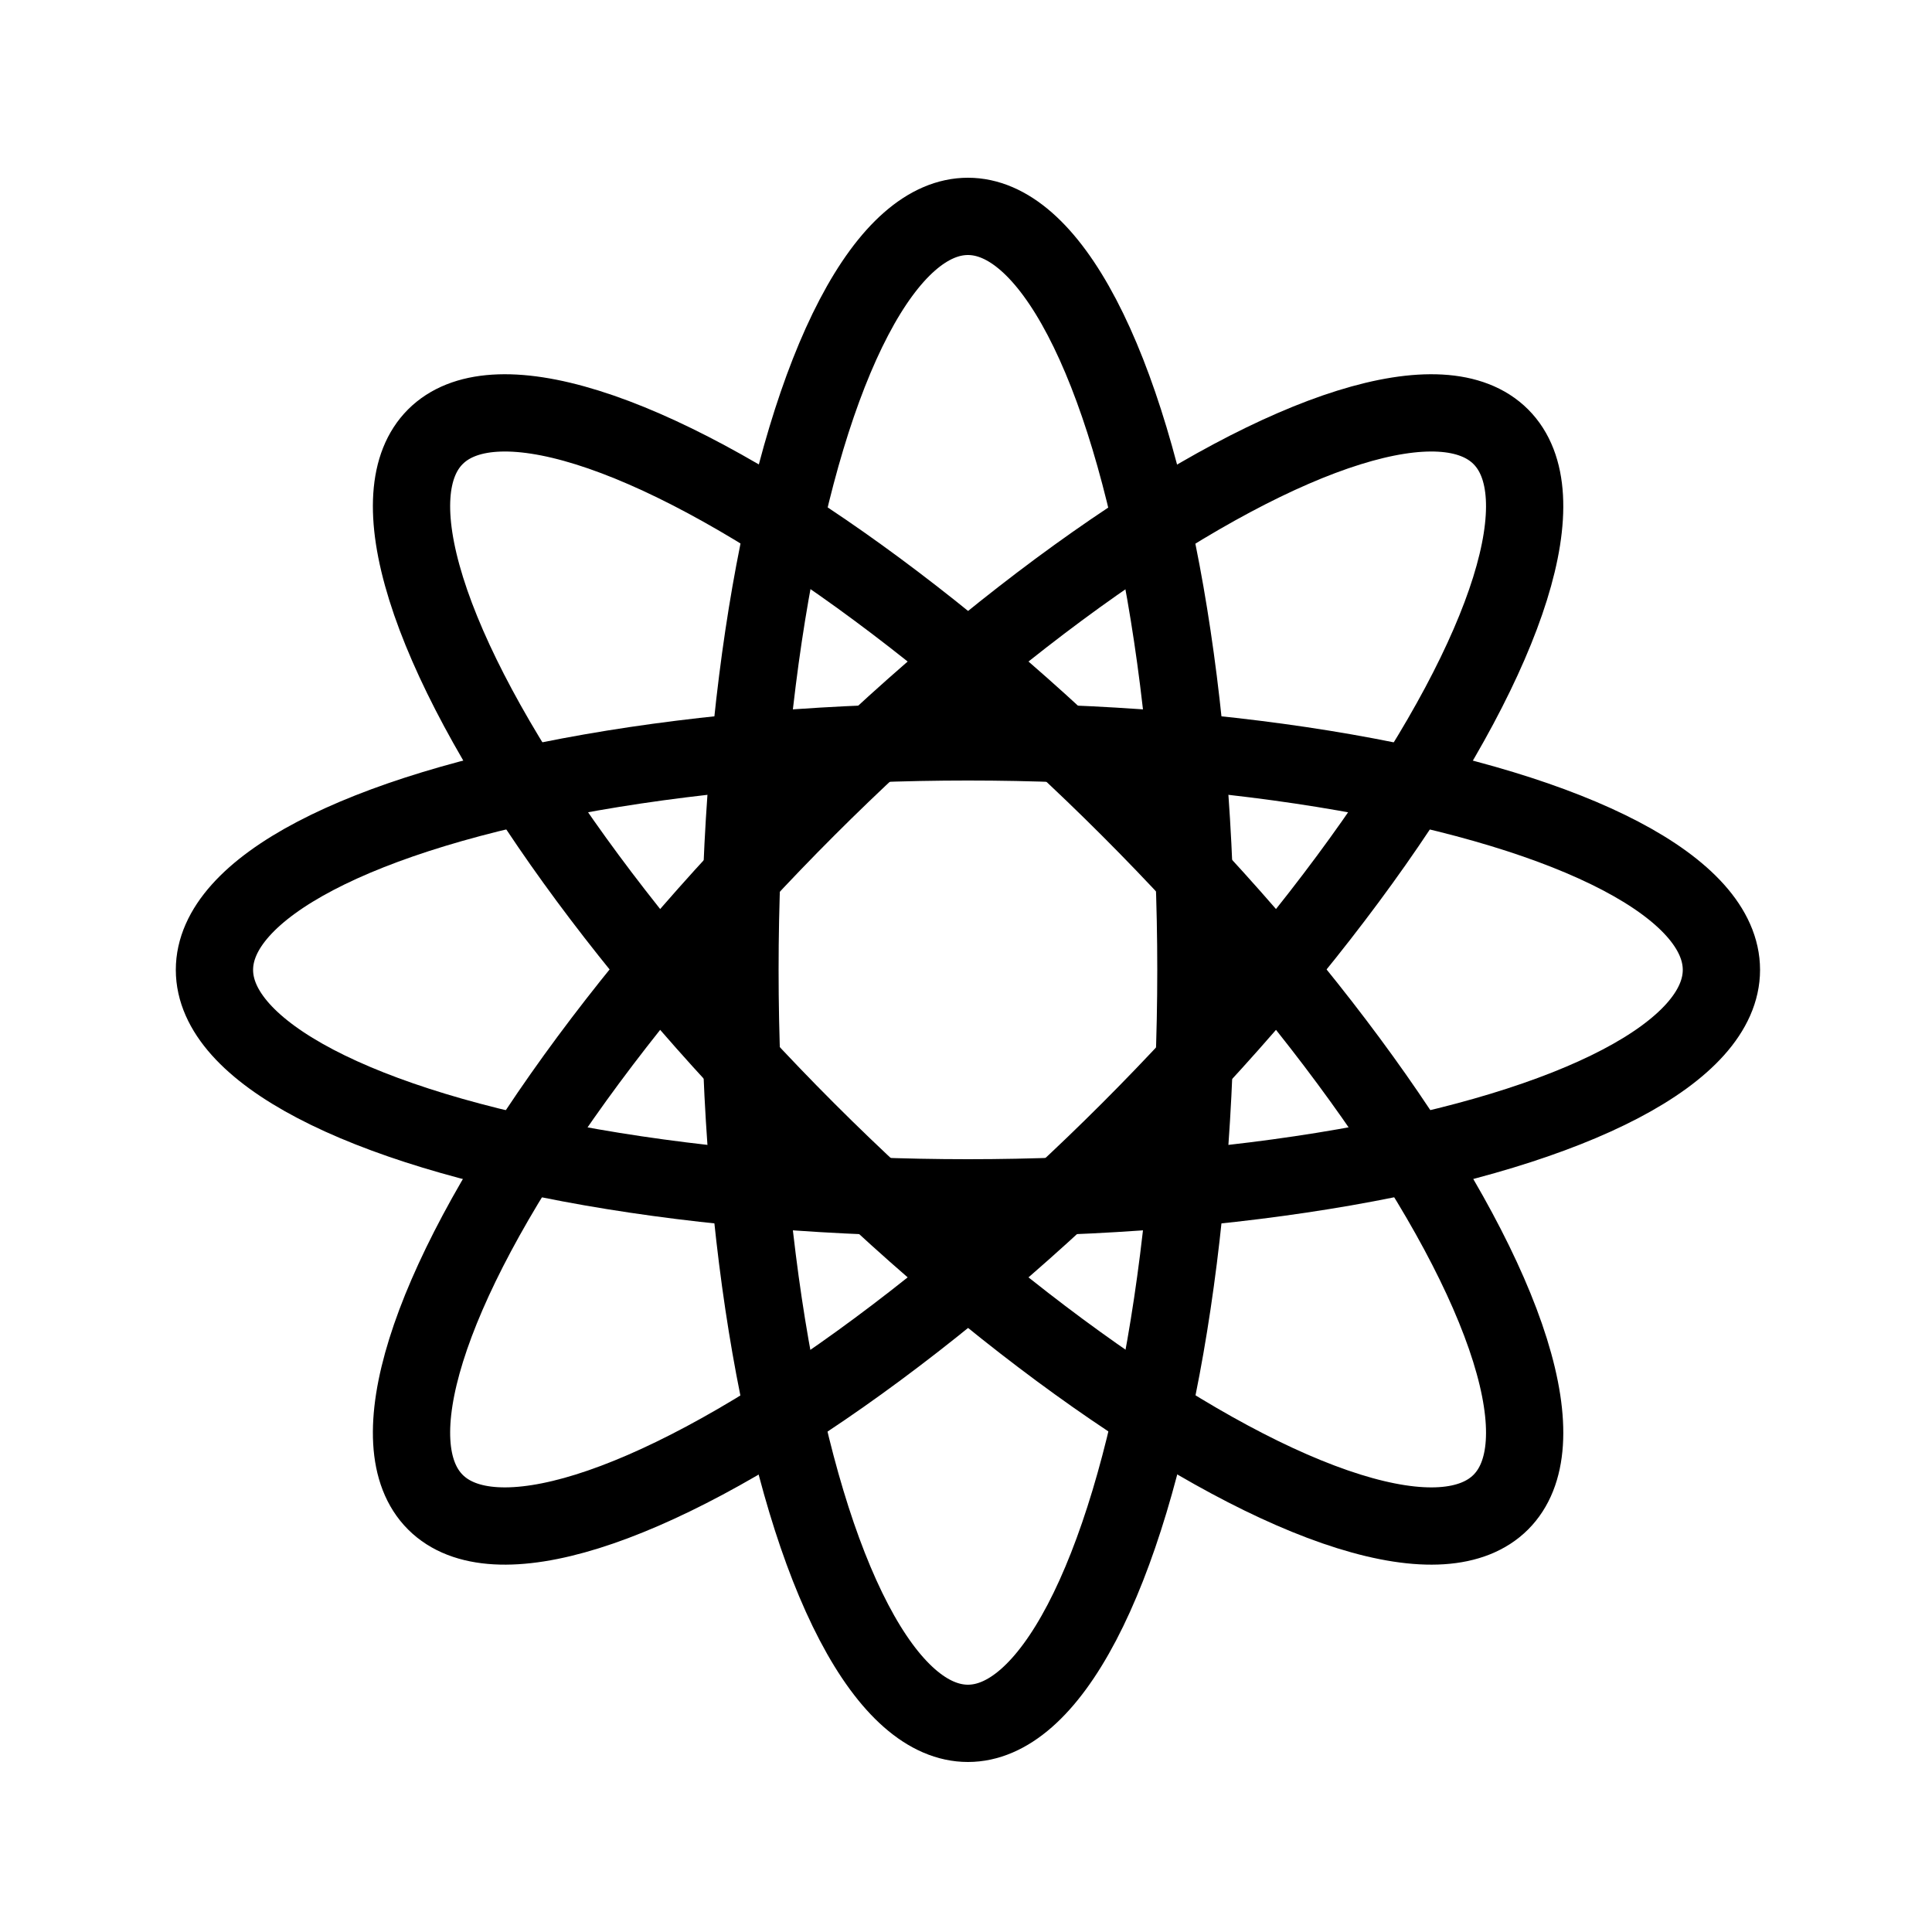 <?xml version="1.0" encoding="utf-8"?>
<!-- Generator: Adobe Illustrator 19.2.1, SVG Export Plug-In . SVG Version: 6.00 Build 0)  -->
<svg version="1.1" xmlns="http://www.w3.org/2000/svg" xmlns:xlink="http://www.w3.org/1999/xlink" x="0px" y="0px"
	 viewBox="0 0 100 100" style="enable-background:new 0 0 100 100;" xml:space="preserve">
<style type="text/css">
	.st0{fill:#FFFFFF;stroke:#000000;stroke-width:4;stroke-miterlimit:10;}
	.st1{fill:none;stroke:#000000;stroke-width:4;stroke-miterlimit:10;}
</style>
<g id="Layer_2">
	<ellipse class="st1" cx="50.1" cy="50.2" rx="11.8" ry="39"/>
	<ellipse transform="matrix(0.707 -0.707 0.707 0.707 -20.804 50.108)" class="st1" cx="50.1" cy="50.2" rx="11.8" ry="39"/>
	<ellipse class="st1" cx="50.1" cy="50.2" rx="39" ry="11.8"/>
	<ellipse transform="matrix(0.707 -0.707 0.707 0.707 -20.804 50.108)" class="st1" cx="50.1" cy="50.2" rx="39" ry="11.8"/>
</g>
</svg>
